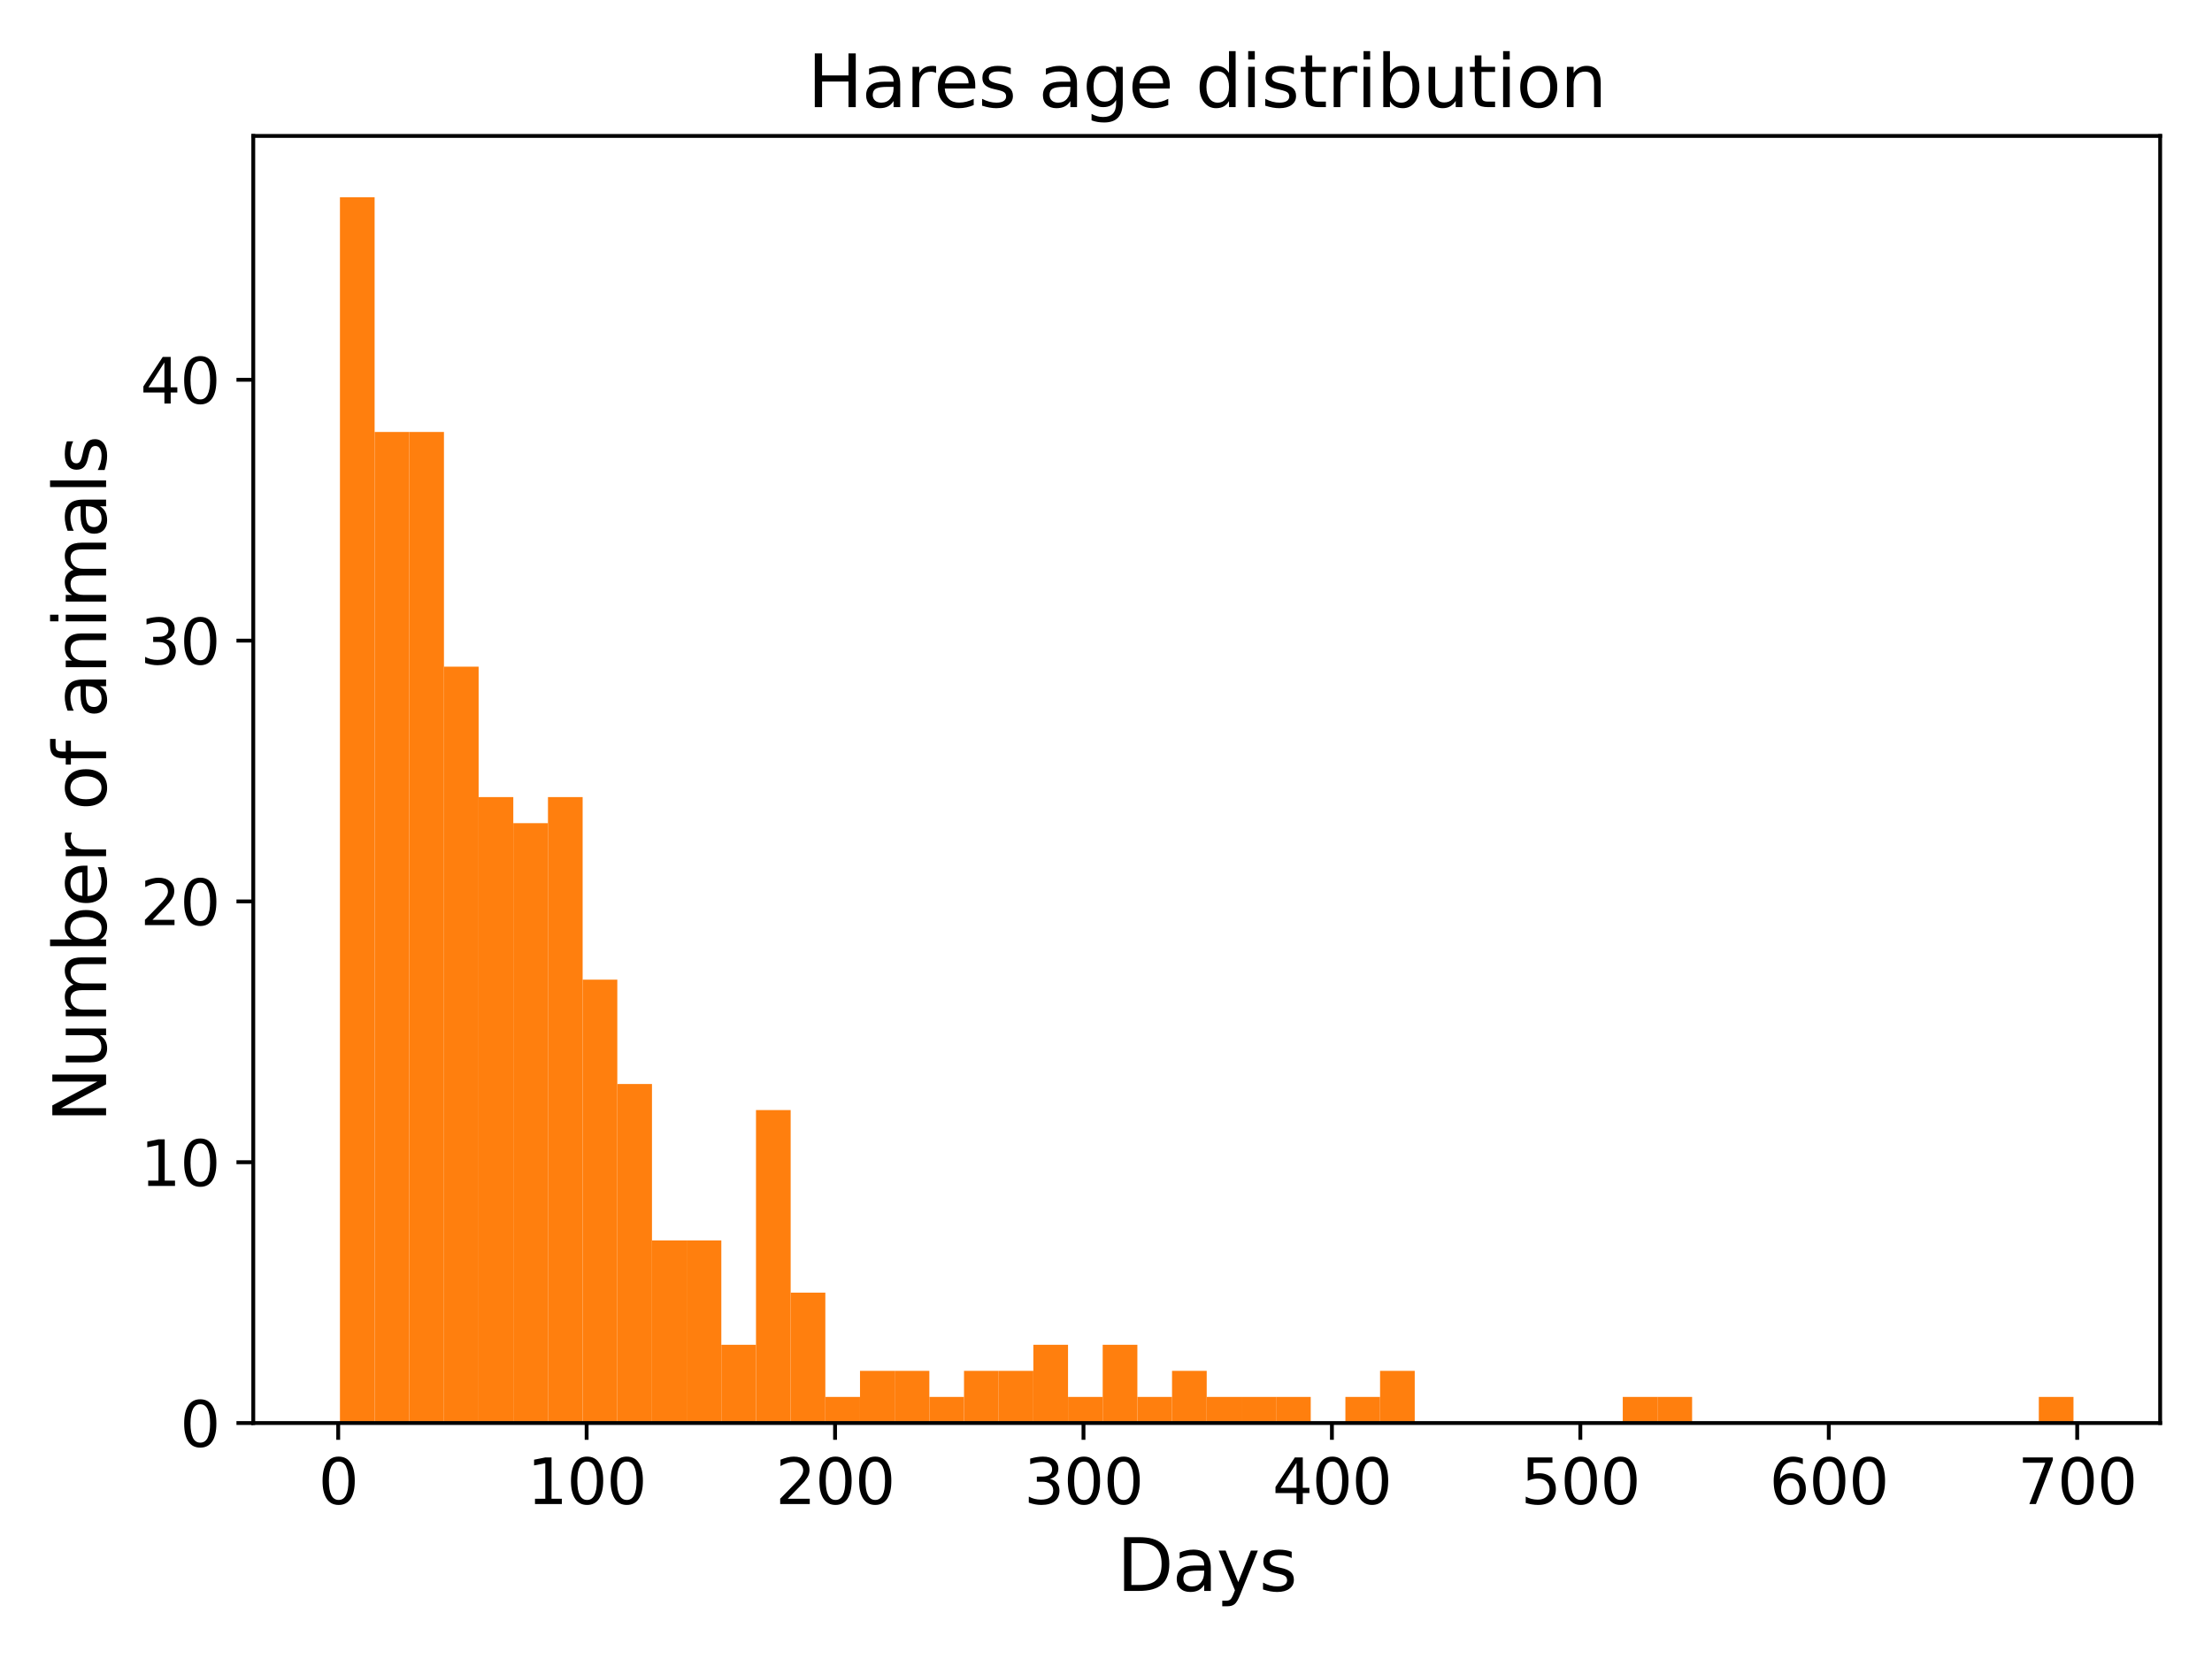 <?xml version="1.0" encoding="utf-8" standalone="no"?>
<!DOCTYPE svg PUBLIC "-//W3C//DTD SVG 1.1//EN"
  "http://www.w3.org/Graphics/SVG/1.1/DTD/svg11.dtd">
<svg xmlns:xlink="http://www.w3.org/1999/xlink" width="460.8pt" height="345.6pt" viewBox="0 0 460.8 345.6" xmlns="http://www.w3.org/2000/svg" version="1.1">
 <defs>
  <style type="text/css">*{stroke-linejoin: round; stroke-linecap: butt}</style>
 </defs>
 <g id="figure_1">
  <g id="patch_1">
   <path d="M 0 345.6 
L 460.8 345.6 
L 460.8 0 
L 0 0 
z
" style="fill: #ffffff"/>
  </g>
  <g id="axes_1">
   <g id="patch_2">
    <path d="M 52.76 296.44 
L 450 296.44 
L 450 28.32 
L 52.76 28.32 
z
" style="fill: #ffffff"/>
   </g>
   <g id="patch_3">
    <path d="M 70.816 296.44 
L 78.039 296.44 
L 78.039 41.088 
L 70.816 41.088 
z
" clip-path="url(#pd0153c5bf5)" style="fill: #ff7f0e"/>
   </g>
   <g id="patch_4">
    <path d="M 78.039 296.44 
L 85.261 296.44 
L 85.261 89.985 
L 78.039 89.985 
z
" clip-path="url(#pd0153c5bf5)" style="fill: #ff7f0e"/>
   </g>
   <g id="patch_5">
    <path d="M 85.261 296.44 
L 92.484 296.44 
L 92.484 89.985 
L 85.261 89.985 
z
" clip-path="url(#pd0153c5bf5)" style="fill: #ff7f0e"/>
   </g>
   <g id="patch_6">
    <path d="M 92.484 296.44 
L 99.707 296.44 
L 99.707 138.882 
L 92.484 138.882 
z
" clip-path="url(#pd0153c5bf5)" style="fill: #ff7f0e"/>
   </g>
   <g id="patch_7">
    <path d="M 99.707 296.44 
L 106.929 296.44 
L 106.929 166.047 
L 99.707 166.047 
z
" clip-path="url(#pd0153c5bf5)" style="fill: #ff7f0e"/>
   </g>
   <g id="patch_8">
    <path d="M 106.929 296.44 
L 114.152 296.44 
L 114.152 171.48 
L 106.929 171.48 
z
" clip-path="url(#pd0153c5bf5)" style="fill: #ff7f0e"/>
   </g>
   <g id="patch_9">
    <path d="M 114.152 296.44 
L 121.374 296.44 
L 121.374 166.047 
L 114.152 166.047 
z
" clip-path="url(#pd0153c5bf5)" style="fill: #ff7f0e"/>
   </g>
   <g id="patch_10">
    <path d="M 121.374 296.44 
L 128.597 296.44 
L 128.597 204.079 
L 121.374 204.079 
z
" clip-path="url(#pd0153c5bf5)" style="fill: #ff7f0e"/>
   </g>
   <g id="patch_11">
    <path d="M 128.597 296.44 
L 135.819 296.44 
L 135.819 225.811 
L 128.597 225.811 
z
" clip-path="url(#pd0153c5bf5)" style="fill: #ff7f0e"/>
   </g>
   <g id="patch_12">
    <path d="M 135.819 296.44 
L 143.042 296.44 
L 143.042 258.409 
L 135.819 258.409 
z
" clip-path="url(#pd0153c5bf5)" style="fill: #ff7f0e"/>
   </g>
   <g id="patch_13">
    <path d="M 143.042 296.44 
L 150.264 296.44 
L 150.264 258.409 
L 143.042 258.409 
z
" clip-path="url(#pd0153c5bf5)" style="fill: #ff7f0e"/>
   </g>
   <g id="patch_14">
    <path d="M 150.264 296.44 
L 157.487 296.44 
L 157.487 280.141 
L 150.264 280.141 
z
" clip-path="url(#pd0153c5bf5)" style="fill: #ff7f0e"/>
   </g>
   <g id="patch_15">
    <path d="M 157.487 296.44 
L 164.709 296.44 
L 164.709 231.244 
L 157.487 231.244 
z
" clip-path="url(#pd0153c5bf5)" style="fill: #ff7f0e"/>
   </g>
   <g id="patch_16">
    <path d="M 164.709 296.44 
L 171.932 296.44 
L 171.932 269.275 
L 164.709 269.275 
z
" clip-path="url(#pd0153c5bf5)" style="fill: #ff7f0e"/>
   </g>
   <g id="patch_17">
    <path d="M 171.932 296.44 
L 179.155 296.44 
L 179.155 291.007 
L 171.932 291.007 
z
" clip-path="url(#pd0153c5bf5)" style="fill: #ff7f0e"/>
   </g>
   <g id="patch_18">
    <path d="M 179.155 296.44 
L 186.377 296.44 
L 186.377 285.574 
L 179.155 285.574 
z
" clip-path="url(#pd0153c5bf5)" style="fill: #ff7f0e"/>
   </g>
   <g id="patch_19">
    <path d="M 186.377 296.44 
L 193.6 296.44 
L 193.6 285.574 
L 186.377 285.574 
z
" clip-path="url(#pd0153c5bf5)" style="fill: #ff7f0e"/>
   </g>
   <g id="patch_20">
    <path d="M 193.6 296.44 
L 200.822 296.44 
L 200.822 291.007 
L 193.6 291.007 
z
" clip-path="url(#pd0153c5bf5)" style="fill: #ff7f0e"/>
   </g>
   <g id="patch_21">
    <path d="M 200.822 296.44 
L 208.045 296.44 
L 208.045 285.574 
L 200.822 285.574 
z
" clip-path="url(#pd0153c5bf5)" style="fill: #ff7f0e"/>
   </g>
   <g id="patch_22">
    <path d="M 208.045 296.44 
L 215.267 296.44 
L 215.267 285.574 
L 208.045 285.574 
z
" clip-path="url(#pd0153c5bf5)" style="fill: #ff7f0e"/>
   </g>
   <g id="patch_23">
    <path d="M 215.267 296.44 
L 222.49 296.44 
L 222.49 280.141 
L 215.267 280.141 
z
" clip-path="url(#pd0153c5bf5)" style="fill: #ff7f0e"/>
   </g>
   <g id="patch_24">
    <path d="M 222.49 296.44 
L 229.712 296.44 
L 229.712 291.007 
L 222.49 291.007 
z
" clip-path="url(#pd0153c5bf5)" style="fill: #ff7f0e"/>
   </g>
   <g id="patch_25">
    <path d="M 229.712 296.44 
L 236.935 296.44 
L 236.935 280.141 
L 229.712 280.141 
z
" clip-path="url(#pd0153c5bf5)" style="fill: #ff7f0e"/>
   </g>
   <g id="patch_26">
    <path d="M 236.935 296.44 
L 244.157 296.44 
L 244.157 291.007 
L 236.935 291.007 
z
" clip-path="url(#pd0153c5bf5)" style="fill: #ff7f0e"/>
   </g>
   <g id="patch_27">
    <path d="M 244.157 296.44 
L 251.38 296.44 
L 251.38 285.574 
L 244.157 285.574 
z
" clip-path="url(#pd0153c5bf5)" style="fill: #ff7f0e"/>
   </g>
   <g id="patch_28">
    <path d="M 251.38 296.44 
L 258.603 296.44 
L 258.603 291.007 
L 251.38 291.007 
z
" clip-path="url(#pd0153c5bf5)" style="fill: #ff7f0e"/>
   </g>
   <g id="patch_29">
    <path d="M 258.603 296.44 
L 265.825 296.44 
L 265.825 291.007 
L 258.603 291.007 
z
" clip-path="url(#pd0153c5bf5)" style="fill: #ff7f0e"/>
   </g>
   <g id="patch_30">
    <path d="M 265.825 296.44 
L 273.048 296.44 
L 273.048 291.007 
L 265.825 291.007 
z
" clip-path="url(#pd0153c5bf5)" style="fill: #ff7f0e"/>
   </g>
   <g id="patch_31">
    <path d="M 273.048 296.44 
L 280.27 296.44 
L 280.27 296.44 
L 273.048 296.44 
z
" clip-path="url(#pd0153c5bf5)" style="fill: #ff7f0e"/>
   </g>
   <g id="patch_32">
    <path d="M 280.27 296.44 
L 287.493 296.44 
L 287.493 291.007 
L 280.27 291.007 
z
" clip-path="url(#pd0153c5bf5)" style="fill: #ff7f0e"/>
   </g>
   <g id="patch_33">
    <path d="M 287.493 296.44 
L 294.715 296.44 
L 294.715 285.574 
L 287.493 285.574 
z
" clip-path="url(#pd0153c5bf5)" style="fill: #ff7f0e"/>
   </g>
   <g id="patch_34">
    <path d="M 294.715 296.44 
L 301.938 296.44 
L 301.938 296.44 
L 294.715 296.44 
z
" clip-path="url(#pd0153c5bf5)" style="fill: #ff7f0e"/>
   </g>
   <g id="patch_35">
    <path d="M 301.938 296.44 
L 309.16 296.44 
L 309.16 296.44 
L 301.938 296.44 
z
" clip-path="url(#pd0153c5bf5)" style="fill: #ff7f0e"/>
   </g>
   <g id="patch_36">
    <path d="M 309.16 296.44 
L 316.383 296.44 
L 316.383 296.44 
L 309.16 296.44 
z
" clip-path="url(#pd0153c5bf5)" style="fill: #ff7f0e"/>
   </g>
   <g id="patch_37">
    <path d="M 316.383 296.44 
L 323.605 296.44 
L 323.605 296.44 
L 316.383 296.44 
z
" clip-path="url(#pd0153c5bf5)" style="fill: #ff7f0e"/>
   </g>
   <g id="patch_38">
    <path d="M 323.605 296.44 
L 330.828 296.44 
L 330.828 296.44 
L 323.605 296.44 
z
" clip-path="url(#pd0153c5bf5)" style="fill: #ff7f0e"/>
   </g>
   <g id="patch_39">
    <path d="M 330.828 296.44 
L 338.051 296.44 
L 338.051 296.44 
L 330.828 296.44 
z
" clip-path="url(#pd0153c5bf5)" style="fill: #ff7f0e"/>
   </g>
   <g id="patch_40">
    <path d="M 338.051 296.44 
L 345.273 296.44 
L 345.273 291.007 
L 338.051 291.007 
z
" clip-path="url(#pd0153c5bf5)" style="fill: #ff7f0e"/>
   </g>
   <g id="patch_41">
    <path d="M 345.273 296.44 
L 352.496 296.44 
L 352.496 291.007 
L 345.273 291.007 
z
" clip-path="url(#pd0153c5bf5)" style="fill: #ff7f0e"/>
   </g>
   <g id="patch_42">
    <path d="M 352.496 296.44 
L 359.718 296.44 
L 359.718 296.44 
L 352.496 296.44 
z
" clip-path="url(#pd0153c5bf5)" style="fill: #ff7f0e"/>
   </g>
   <g id="patch_43">
    <path d="M 359.718 296.44 
L 366.941 296.44 
L 366.941 296.44 
L 359.718 296.44 
z
" clip-path="url(#pd0153c5bf5)" style="fill: #ff7f0e"/>
   </g>
   <g id="patch_44">
    <path d="M 366.941 296.44 
L 374.163 296.44 
L 374.163 296.44 
L 366.941 296.44 
z
" clip-path="url(#pd0153c5bf5)" style="fill: #ff7f0e"/>
   </g>
   <g id="patch_45">
    <path d="M 374.163 296.44 
L 381.386 296.44 
L 381.386 296.44 
L 374.163 296.44 
z
" clip-path="url(#pd0153c5bf5)" style="fill: #ff7f0e"/>
   </g>
   <g id="patch_46">
    <path d="M 381.386 296.44 
L 388.608 296.44 
L 388.608 296.44 
L 381.386 296.44 
z
" clip-path="url(#pd0153c5bf5)" style="fill: #ff7f0e"/>
   </g>
   <g id="patch_47">
    <path d="M 388.608 296.44 
L 395.831 296.44 
L 395.831 296.44 
L 388.608 296.44 
z
" clip-path="url(#pd0153c5bf5)" style="fill: #ff7f0e"/>
   </g>
   <g id="patch_48">
    <path d="M 395.831 296.44 
L 403.053 296.44 
L 403.053 296.44 
L 395.831 296.44 
z
" clip-path="url(#pd0153c5bf5)" style="fill: #ff7f0e"/>
   </g>
   <g id="patch_49">
    <path d="M 403.053 296.44 
L 410.276 296.44 
L 410.276 296.44 
L 403.053 296.44 
z
" clip-path="url(#pd0153c5bf5)" style="fill: #ff7f0e"/>
   </g>
   <g id="patch_50">
    <path d="M 410.276 296.44 
L 417.499 296.44 
L 417.499 296.44 
L 410.276 296.44 
z
" clip-path="url(#pd0153c5bf5)" style="fill: #ff7f0e"/>
   </g>
   <g id="patch_51">
    <path d="M 417.499 296.44 
L 424.721 296.44 
L 424.721 296.44 
L 417.499 296.44 
z
" clip-path="url(#pd0153c5bf5)" style="fill: #ff7f0e"/>
   </g>
   <g id="patch_52">
    <path d="M 424.721 296.44 
L 431.944 296.44 
L 431.944 291.007 
L 424.721 291.007 
z
" clip-path="url(#pd0153c5bf5)" style="fill: #ff7f0e"/>
   </g>
   <g id="matplotlib.axis_1">
    <g id="xtick_1">
     <g id="line2d_1">
      <defs>
       <path id="m8b3465fdac" d="M 0 0 
L 0 3.5 
" style="stroke: #000000; stroke-width: 0.8"/>
      </defs>
      <g>
       <use xlink:href="#m8b3465fdac" x="70.454" y="296.44" style="stroke: #000000; stroke-width: 0.8"/>
      </g>
     </g>
     <g id="text_1">
      <!-- 0 -->
      <g transform="translate(66.318 313.318) scale(0.13 -0.13)">
       <defs>
        <path id="DejaVuSans-30" d="M 2034 4250 
Q 1547 4250 1301 3770 
Q 1056 3291 1056 2328 
Q 1056 1369 1301 889 
Q 1547 409 2034 409 
Q 2525 409 2770 889 
Q 3016 1369 3016 2328 
Q 3016 3291 2770 3770 
Q 2525 4250 2034 4250 
z
M 2034 4750 
Q 2819 4750 3233 4129 
Q 3647 3509 3647 2328 
Q 3647 1150 3233 529 
Q 2819 -91 2034 -91 
Q 1250 -91 836 529 
Q 422 1150 422 2328 
Q 422 3509 836 4129 
Q 1250 4750 2034 4750 
z
" transform="scale(0.016)"/>
       </defs>
       <use xlink:href="#DejaVuSans-30"/>
      </g>
     </g>
    </g>
    <g id="xtick_2">
     <g id="line2d_2">
      <g>
       <use xlink:href="#m8b3465fdac" x="122.206" y="296.44" style="stroke: #000000; stroke-width: 0.8"/>
      </g>
     </g>
     <g id="text_2">
      <!-- 100 -->
      <g transform="translate(109.799 313.318) scale(0.13 -0.13)">
       <defs>
        <path id="DejaVuSans-31" d="M 794 531 
L 1825 531 
L 1825 4091 
L 703 3866 
L 703 4441 
L 1819 4666 
L 2450 4666 
L 2450 531 
L 3481 531 
L 3481 0 
L 794 0 
L 794 531 
z
" transform="scale(0.016)"/>
       </defs>
       <use xlink:href="#DejaVuSans-31"/>
       <use xlink:href="#DejaVuSans-30" x="63.623"/>
       <use xlink:href="#DejaVuSans-30" x="127.246"/>
      </g>
     </g>
    </g>
    <g id="xtick_3">
     <g id="line2d_3">
      <g>
       <use xlink:href="#m8b3465fdac" x="173.959" y="296.44" style="stroke: #000000; stroke-width: 0.8"/>
      </g>
     </g>
     <g id="text_3">
      <!-- 200 -->
      <g transform="translate(161.552 313.318) scale(0.13 -0.13)">
       <defs>
        <path id="DejaVuSans-32" d="M 1228 531 
L 3431 531 
L 3431 0 
L 469 0 
L 469 531 
Q 828 903 1448 1529 
Q 2069 2156 2228 2338 
Q 2531 2678 2651 2914 
Q 2772 3150 2772 3378 
Q 2772 3750 2511 3984 
Q 2250 4219 1831 4219 
Q 1534 4219 1204 4116 
Q 875 4013 500 3803 
L 500 4441 
Q 881 4594 1212 4672 
Q 1544 4750 1819 4750 
Q 2544 4750 2975 4387 
Q 3406 4025 3406 3419 
Q 3406 3131 3298 2873 
Q 3191 2616 2906 2266 
Q 2828 2175 2409 1742 
Q 1991 1309 1228 531 
z
" transform="scale(0.016)"/>
       </defs>
       <use xlink:href="#DejaVuSans-32"/>
       <use xlink:href="#DejaVuSans-30" x="63.623"/>
       <use xlink:href="#DejaVuSans-30" x="127.246"/>
      </g>
     </g>
    </g>
    <g id="xtick_4">
     <g id="line2d_4">
      <g>
       <use xlink:href="#m8b3465fdac" x="225.711" y="296.44" style="stroke: #000000; stroke-width: 0.8"/>
      </g>
     </g>
     <g id="text_4">
      <!-- 300 -->
      <g transform="translate(213.304 313.318) scale(0.13 -0.13)">
       <defs>
        <path id="DejaVuSans-33" d="M 2597 2516 
Q 3050 2419 3304 2112 
Q 3559 1806 3559 1356 
Q 3559 666 3084 287 
Q 2609 -91 1734 -91 
Q 1441 -91 1130 -33 
Q 819 25 488 141 
L 488 750 
Q 750 597 1062 519 
Q 1375 441 1716 441 
Q 2309 441 2620 675 
Q 2931 909 2931 1356 
Q 2931 1769 2642 2001 
Q 2353 2234 1838 2234 
L 1294 2234 
L 1294 2753 
L 1863 2753 
Q 2328 2753 2575 2939 
Q 2822 3125 2822 3475 
Q 2822 3834 2567 4026 
Q 2313 4219 1838 4219 
Q 1578 4219 1281 4162 
Q 984 4106 628 3988 
L 628 4550 
Q 988 4650 1302 4700 
Q 1616 4750 1894 4750 
Q 2613 4750 3031 4423 
Q 3450 4097 3450 3541 
Q 3450 3153 3228 2886 
Q 3006 2619 2597 2516 
z
" transform="scale(0.016)"/>
       </defs>
       <use xlink:href="#DejaVuSans-33"/>
       <use xlink:href="#DejaVuSans-30" x="63.623"/>
       <use xlink:href="#DejaVuSans-30" x="127.246"/>
      </g>
     </g>
    </g>
    <g id="xtick_5">
     <g id="line2d_5">
      <g>
       <use xlink:href="#m8b3465fdac" x="277.463" y="296.44" style="stroke: #000000; stroke-width: 0.8"/>
      </g>
     </g>
     <g id="text_5">
      <!-- 400 -->
      <g transform="translate(265.056 313.318) scale(0.13 -0.13)">
       <defs>
        <path id="DejaVuSans-34" d="M 2419 4116 
L 825 1625 
L 2419 1625 
L 2419 4116 
z
M 2253 4666 
L 3047 4666 
L 3047 1625 
L 3713 1625 
L 3713 1100 
L 3047 1100 
L 3047 0 
L 2419 0 
L 2419 1100 
L 313 1100 
L 313 1709 
L 2253 4666 
z
" transform="scale(0.016)"/>
       </defs>
       <use xlink:href="#DejaVuSans-34"/>
       <use xlink:href="#DejaVuSans-30" x="63.623"/>
       <use xlink:href="#DejaVuSans-30" x="127.246"/>
      </g>
     </g>
    </g>
    <g id="xtick_6">
     <g id="line2d_6">
      <g>
       <use xlink:href="#m8b3465fdac" x="329.215" y="296.44" style="stroke: #000000; stroke-width: 0.8"/>
      </g>
     </g>
     <g id="text_6">
      <!-- 500 -->
      <g transform="translate(316.809 313.318) scale(0.13 -0.13)">
       <defs>
        <path id="DejaVuSans-35" d="M 691 4666 
L 3169 4666 
L 3169 4134 
L 1269 4134 
L 1269 2991 
Q 1406 3038 1543 3061 
Q 1681 3084 1819 3084 
Q 2600 3084 3056 2656 
Q 3513 2228 3513 1497 
Q 3513 744 3044 326 
Q 2575 -91 1722 -91 
Q 1428 -91 1123 -41 
Q 819 9 494 109 
L 494 744 
Q 775 591 1075 516 
Q 1375 441 1709 441 
Q 2250 441 2565 725 
Q 2881 1009 2881 1497 
Q 2881 1984 2565 2268 
Q 2250 2553 1709 2553 
Q 1456 2553 1204 2497 
Q 953 2441 691 2322 
L 691 4666 
z
" transform="scale(0.016)"/>
       </defs>
       <use xlink:href="#DejaVuSans-35"/>
       <use xlink:href="#DejaVuSans-30" x="63.623"/>
       <use xlink:href="#DejaVuSans-30" x="127.246"/>
      </g>
     </g>
    </g>
    <g id="xtick_7">
     <g id="line2d_7">
      <g>
       <use xlink:href="#m8b3465fdac" x="380.968" y="296.44" style="stroke: #000000; stroke-width: 0.8"/>
      </g>
     </g>
     <g id="text_7">
      <!-- 600 -->
      <g transform="translate(368.561 313.318) scale(0.13 -0.13)">
       <defs>
        <path id="DejaVuSans-36" d="M 2113 2584 
Q 1688 2584 1439 2293 
Q 1191 2003 1191 1497 
Q 1191 994 1439 701 
Q 1688 409 2113 409 
Q 2538 409 2786 701 
Q 3034 994 3034 1497 
Q 3034 2003 2786 2293 
Q 2538 2584 2113 2584 
z
M 3366 4563 
L 3366 3988 
Q 3128 4100 2886 4159 
Q 2644 4219 2406 4219 
Q 1781 4219 1451 3797 
Q 1122 3375 1075 2522 
Q 1259 2794 1537 2939 
Q 1816 3084 2150 3084 
Q 2853 3084 3261 2657 
Q 3669 2231 3669 1497 
Q 3669 778 3244 343 
Q 2819 -91 2113 -91 
Q 1303 -91 875 529 
Q 447 1150 447 2328 
Q 447 3434 972 4092 
Q 1497 4750 2381 4750 
Q 2619 4750 2861 4703 
Q 3103 4656 3366 4563 
z
" transform="scale(0.016)"/>
       </defs>
       <use xlink:href="#DejaVuSans-36"/>
       <use xlink:href="#DejaVuSans-30" x="63.623"/>
       <use xlink:href="#DejaVuSans-30" x="127.246"/>
      </g>
     </g>
    </g>
    <g id="xtick_8">
     <g id="line2d_8">
      <g>
       <use xlink:href="#m8b3465fdac" x="432.72" y="296.44" style="stroke: #000000; stroke-width: 0.8"/>
      </g>
     </g>
     <g id="text_8">
      <!-- 700 -->
      <g transform="translate(420.313 313.318) scale(0.13 -0.13)">
       <defs>
        <path id="DejaVuSans-37" d="M 525 4666 
L 3525 4666 
L 3525 4397 
L 1831 0 
L 1172 0 
L 2766 4134 
L 525 4134 
L 525 4666 
z
" transform="scale(0.016)"/>
       </defs>
       <use xlink:href="#DejaVuSans-37"/>
       <use xlink:href="#DejaVuSans-30" x="63.623"/>
       <use xlink:href="#DejaVuSans-30" x="127.246"/>
      </g>
     </g>
    </g>
    <g id="text_9">
     <!-- Days -->
     <g transform="translate(232.663 331.419) scale(0.15 -0.15)">
      <defs>
       <path id="DejaVuSans-44" d="M 1259 4147 
L 1259 519 
L 2022 519 
Q 2988 519 3436 956 
Q 3884 1394 3884 2338 
Q 3884 3275 3436 3711 
Q 2988 4147 2022 4147 
L 1259 4147 
z
M 628 4666 
L 1925 4666 
Q 3281 4666 3915 4102 
Q 4550 3538 4550 2338 
Q 4550 1131 3912 565 
Q 3275 0 1925 0 
L 628 0 
L 628 4666 
z
" transform="scale(0.016)"/>
       <path id="DejaVuSans-61" d="M 2194 1759 
Q 1497 1759 1228 1600 
Q 959 1441 959 1056 
Q 959 750 1161 570 
Q 1363 391 1709 391 
Q 2188 391 2477 730 
Q 2766 1069 2766 1631 
L 2766 1759 
L 2194 1759 
z
M 3341 1997 
L 3341 0 
L 2766 0 
L 2766 531 
Q 2569 213 2275 61 
Q 1981 -91 1556 -91 
Q 1019 -91 701 211 
Q 384 513 384 1019 
Q 384 1609 779 1909 
Q 1175 2209 1959 2209 
L 2766 2209 
L 2766 2266 
Q 2766 2663 2505 2880 
Q 2244 3097 1772 3097 
Q 1472 3097 1187 3025 
Q 903 2953 641 2809 
L 641 3341 
Q 956 3463 1253 3523 
Q 1550 3584 1831 3584 
Q 2591 3584 2966 3190 
Q 3341 2797 3341 1997 
z
" transform="scale(0.016)"/>
       <path id="DejaVuSans-79" d="M 2059 -325 
Q 1816 -950 1584 -1140 
Q 1353 -1331 966 -1331 
L 506 -1331 
L 506 -850 
L 844 -850 
Q 1081 -850 1212 -737 
Q 1344 -625 1503 -206 
L 1606 56 
L 191 3500 
L 800 3500 
L 1894 763 
L 2988 3500 
L 3597 3500 
L 2059 -325 
z
" transform="scale(0.016)"/>
       <path id="DejaVuSans-73" d="M 2834 3397 
L 2834 2853 
Q 2591 2978 2328 3040 
Q 2066 3103 1784 3103 
Q 1356 3103 1142 2972 
Q 928 2841 928 2578 
Q 928 2378 1081 2264 
Q 1234 2150 1697 2047 
L 1894 2003 
Q 2506 1872 2764 1633 
Q 3022 1394 3022 966 
Q 3022 478 2636 193 
Q 2250 -91 1575 -91 
Q 1294 -91 989 -36 
Q 684 19 347 128 
L 347 722 
Q 666 556 975 473 
Q 1284 391 1588 391 
Q 1994 391 2212 530 
Q 2431 669 2431 922 
Q 2431 1156 2273 1281 
Q 2116 1406 1581 1522 
L 1381 1569 
Q 847 1681 609 1914 
Q 372 2147 372 2553 
Q 372 3047 722 3315 
Q 1072 3584 1716 3584 
Q 2034 3584 2315 3537 
Q 2597 3491 2834 3397 
z
" transform="scale(0.016)"/>
      </defs>
      <use xlink:href="#DejaVuSans-44"/>
      <use xlink:href="#DejaVuSans-61" x="77.002"/>
      <use xlink:href="#DejaVuSans-79" x="138.281"/>
      <use xlink:href="#DejaVuSans-73" x="197.461"/>
     </g>
    </g>
   </g>
   <g id="matplotlib.axis_2">
    <g id="ytick_1">
     <g id="line2d_9">
      <defs>
       <path id="ma2eb60b065" d="M 0 0 
L -3.5 0 
" style="stroke: #000000; stroke-width: 0.8"/>
      </defs>
      <g>
       <use xlink:href="#ma2eb60b065" x="52.76" y="296.44" style="stroke: #000000; stroke-width: 0.8"/>
      </g>
     </g>
     <g id="text_10">
      <!-- 0 -->
      <g transform="translate(37.489 301.379) scale(0.13 -0.13)">
       <use xlink:href="#DejaVuSans-30"/>
      </g>
     </g>
    </g>
    <g id="ytick_2">
     <g id="line2d_10">
      <g>
       <use xlink:href="#ma2eb60b065" x="52.76" y="242.11" style="stroke: #000000; stroke-width: 0.8"/>
      </g>
     </g>
     <g id="text_11">
      <!-- 10 -->
      <g transform="translate(29.218 247.049) scale(0.13 -0.13)">
       <use xlink:href="#DejaVuSans-31"/>
       <use xlink:href="#DejaVuSans-30" x="63.623"/>
      </g>
     </g>
    </g>
    <g id="ytick_3">
     <g id="line2d_11">
      <g>
       <use xlink:href="#ma2eb60b065" x="52.76" y="187.779" style="stroke: #000000; stroke-width: 0.8"/>
      </g>
     </g>
     <g id="text_12">
      <!-- 20 -->
      <g transform="translate(29.218 192.718) scale(0.13 -0.13)">
       <use xlink:href="#DejaVuSans-32"/>
       <use xlink:href="#DejaVuSans-30" x="63.623"/>
      </g>
     </g>
    </g>
    <g id="ytick_4">
     <g id="line2d_12">
      <g>
       <use xlink:href="#ma2eb60b065" x="52.76" y="133.449" style="stroke: #000000; stroke-width: 0.8"/>
      </g>
     </g>
     <g id="text_13">
      <!-- 30 -->
      <g transform="translate(29.218 138.388) scale(0.13 -0.13)">
       <use xlink:href="#DejaVuSans-33"/>
       <use xlink:href="#DejaVuSans-30" x="63.623"/>
      </g>
     </g>
    </g>
    <g id="ytick_5">
     <g id="line2d_13">
      <g>
       <use xlink:href="#ma2eb60b065" x="52.76" y="79.119" style="stroke: #000000; stroke-width: 0.8"/>
      </g>
     </g>
     <g id="text_14">
      <!-- 40 -->
      <g transform="translate(29.218 84.058) scale(0.13 -0.13)">
       <use xlink:href="#DejaVuSans-34"/>
       <use xlink:href="#DejaVuSans-30" x="63.623"/>
      </g>
     </g>
    </g>
    <g id="text_15">
     <!-- Number of animals -->
     <g transform="translate(22.098 233.83) rotate(-90) scale(0.15 -0.15)">
      <defs>
       <path id="DejaVuSans-4e" d="M 628 4666 
L 1478 4666 
L 3547 763 
L 3547 4666 
L 4159 4666 
L 4159 0 
L 3309 0 
L 1241 3903 
L 1241 0 
L 628 0 
L 628 4666 
z
" transform="scale(0.016)"/>
       <path id="DejaVuSans-75" d="M 544 1381 
L 544 3500 
L 1119 3500 
L 1119 1403 
Q 1119 906 1312 657 
Q 1506 409 1894 409 
Q 2359 409 2629 706 
Q 2900 1003 2900 1516 
L 2900 3500 
L 3475 3500 
L 3475 0 
L 2900 0 
L 2900 538 
Q 2691 219 2414 64 
Q 2138 -91 1772 -91 
Q 1169 -91 856 284 
Q 544 659 544 1381 
z
M 1991 3584 
L 1991 3584 
z
" transform="scale(0.016)"/>
       <path id="DejaVuSans-6d" d="M 3328 2828 
Q 3544 3216 3844 3400 
Q 4144 3584 4550 3584 
Q 5097 3584 5394 3201 
Q 5691 2819 5691 2113 
L 5691 0 
L 5113 0 
L 5113 2094 
Q 5113 2597 4934 2840 
Q 4756 3084 4391 3084 
Q 3944 3084 3684 2787 
Q 3425 2491 3425 1978 
L 3425 0 
L 2847 0 
L 2847 2094 
Q 2847 2600 2669 2842 
Q 2491 3084 2119 3084 
Q 1678 3084 1418 2786 
Q 1159 2488 1159 1978 
L 1159 0 
L 581 0 
L 581 3500 
L 1159 3500 
L 1159 2956 
Q 1356 3278 1631 3431 
Q 1906 3584 2284 3584 
Q 2666 3584 2933 3390 
Q 3200 3197 3328 2828 
z
" transform="scale(0.016)"/>
       <path id="DejaVuSans-62" d="M 3116 1747 
Q 3116 2381 2855 2742 
Q 2594 3103 2138 3103 
Q 1681 3103 1420 2742 
Q 1159 2381 1159 1747 
Q 1159 1113 1420 752 
Q 1681 391 2138 391 
Q 2594 391 2855 752 
Q 3116 1113 3116 1747 
z
M 1159 2969 
Q 1341 3281 1617 3432 
Q 1894 3584 2278 3584 
Q 2916 3584 3314 3078 
Q 3713 2572 3713 1747 
Q 3713 922 3314 415 
Q 2916 -91 2278 -91 
Q 1894 -91 1617 61 
Q 1341 213 1159 525 
L 1159 0 
L 581 0 
L 581 4863 
L 1159 4863 
L 1159 2969 
z
" transform="scale(0.016)"/>
       <path id="DejaVuSans-65" d="M 3597 1894 
L 3597 1613 
L 953 1613 
Q 991 1019 1311 708 
Q 1631 397 2203 397 
Q 2534 397 2845 478 
Q 3156 559 3463 722 
L 3463 178 
Q 3153 47 2828 -22 
Q 2503 -91 2169 -91 
Q 1331 -91 842 396 
Q 353 884 353 1716 
Q 353 2575 817 3079 
Q 1281 3584 2069 3584 
Q 2775 3584 3186 3129 
Q 3597 2675 3597 1894 
z
M 3022 2063 
Q 3016 2534 2758 2815 
Q 2500 3097 2075 3097 
Q 1594 3097 1305 2825 
Q 1016 2553 972 2059 
L 3022 2063 
z
" transform="scale(0.016)"/>
       <path id="DejaVuSans-72" d="M 2631 2963 
Q 2534 3019 2420 3045 
Q 2306 3072 2169 3072 
Q 1681 3072 1420 2755 
Q 1159 2438 1159 1844 
L 1159 0 
L 581 0 
L 581 3500 
L 1159 3500 
L 1159 2956 
Q 1341 3275 1631 3429 
Q 1922 3584 2338 3584 
Q 2397 3584 2469 3576 
Q 2541 3569 2628 3553 
L 2631 2963 
z
" transform="scale(0.016)"/>
       <path id="DejaVuSans-20" transform="scale(0.016)"/>
       <path id="DejaVuSans-6f" d="M 1959 3097 
Q 1497 3097 1228 2736 
Q 959 2375 959 1747 
Q 959 1119 1226 758 
Q 1494 397 1959 397 
Q 2419 397 2687 759 
Q 2956 1122 2956 1747 
Q 2956 2369 2687 2733 
Q 2419 3097 1959 3097 
z
M 1959 3584 
Q 2709 3584 3137 3096 
Q 3566 2609 3566 1747 
Q 3566 888 3137 398 
Q 2709 -91 1959 -91 
Q 1206 -91 779 398 
Q 353 888 353 1747 
Q 353 2609 779 3096 
Q 1206 3584 1959 3584 
z
" transform="scale(0.016)"/>
       <path id="DejaVuSans-66" d="M 2375 4863 
L 2375 4384 
L 1825 4384 
Q 1516 4384 1395 4259 
Q 1275 4134 1275 3809 
L 1275 3500 
L 2222 3500 
L 2222 3053 
L 1275 3053 
L 1275 0 
L 697 0 
L 697 3053 
L 147 3053 
L 147 3500 
L 697 3500 
L 697 3744 
Q 697 4328 969 4595 
Q 1241 4863 1831 4863 
L 2375 4863 
z
" transform="scale(0.016)"/>
       <path id="DejaVuSans-6e" d="M 3513 2113 
L 3513 0 
L 2938 0 
L 2938 2094 
Q 2938 2591 2744 2837 
Q 2550 3084 2163 3084 
Q 1697 3084 1428 2787 
Q 1159 2491 1159 1978 
L 1159 0 
L 581 0 
L 581 3500 
L 1159 3500 
L 1159 2956 
Q 1366 3272 1645 3428 
Q 1925 3584 2291 3584 
Q 2894 3584 3203 3211 
Q 3513 2838 3513 2113 
z
" transform="scale(0.016)"/>
       <path id="DejaVuSans-69" d="M 603 3500 
L 1178 3500 
L 1178 0 
L 603 0 
L 603 3500 
z
M 603 4863 
L 1178 4863 
L 1178 4134 
L 603 4134 
L 603 4863 
z
" transform="scale(0.016)"/>
       <path id="DejaVuSans-6c" d="M 603 4863 
L 1178 4863 
L 1178 0 
L 603 0 
L 603 4863 
z
" transform="scale(0.016)"/>
      </defs>
      <use xlink:href="#DejaVuSans-4e"/>
      <use xlink:href="#DejaVuSans-75" x="74.805"/>
      <use xlink:href="#DejaVuSans-6d" x="138.184"/>
      <use xlink:href="#DejaVuSans-62" x="235.596"/>
      <use xlink:href="#DejaVuSans-65" x="299.072"/>
      <use xlink:href="#DejaVuSans-72" x="360.596"/>
      <use xlink:href="#DejaVuSans-20" x="401.709"/>
      <use xlink:href="#DejaVuSans-6f" x="433.496"/>
      <use xlink:href="#DejaVuSans-66" x="494.678"/>
      <use xlink:href="#DejaVuSans-20" x="529.883"/>
      <use xlink:href="#DejaVuSans-61" x="561.67"/>
      <use xlink:href="#DejaVuSans-6e" x="622.949"/>
      <use xlink:href="#DejaVuSans-69" x="686.328"/>
      <use xlink:href="#DejaVuSans-6d" x="714.111"/>
      <use xlink:href="#DejaVuSans-61" x="811.523"/>
      <use xlink:href="#DejaVuSans-6c" x="872.803"/>
      <use xlink:href="#DejaVuSans-73" x="900.586"/>
     </g>
    </g>
   </g>
   <g id="patch_53">
    <path d="M 52.76 296.44 
L 52.76 28.32 
" style="fill: none; stroke: #000000; stroke-width: 0.8; stroke-linejoin: miter; stroke-linecap: square"/>
   </g>
   <g id="patch_54">
    <path d="M 450 296.44 
L 450 28.32 
" style="fill: none; stroke: #000000; stroke-width: 0.8; stroke-linejoin: miter; stroke-linecap: square"/>
   </g>
   <g id="patch_55">
    <path d="M 52.76 296.44 
L 450 296.44 
" style="fill: none; stroke: #000000; stroke-width: 0.8; stroke-linejoin: miter; stroke-linecap: square"/>
   </g>
   <g id="patch_56">
    <path d="M 52.76 28.32 
L 450 28.32 
" style="fill: none; stroke: #000000; stroke-width: 0.8; stroke-linejoin: miter; stroke-linecap: square"/>
   </g>
   <g id="text_16">
    <!-- Hares age distribution -->
    <g transform="translate(168.228 22.32) scale(0.15 -0.15)">
     <defs>
      <path id="DejaVuSans-48" d="M 628 4666 
L 1259 4666 
L 1259 2753 
L 3553 2753 
L 3553 4666 
L 4184 4666 
L 4184 0 
L 3553 0 
L 3553 2222 
L 1259 2222 
L 1259 0 
L 628 0 
L 628 4666 
z
" transform="scale(0.016)"/>
      <path id="DejaVuSans-67" d="M 2906 1791 
Q 2906 2416 2648 2759 
Q 2391 3103 1925 3103 
Q 1463 3103 1205 2759 
Q 947 2416 947 1791 
Q 947 1169 1205 825 
Q 1463 481 1925 481 
Q 2391 481 2648 825 
Q 2906 1169 2906 1791 
z
M 3481 434 
Q 3481 -459 3084 -895 
Q 2688 -1331 1869 -1331 
Q 1566 -1331 1297 -1286 
Q 1028 -1241 775 -1147 
L 775 -588 
Q 1028 -725 1275 -790 
Q 1522 -856 1778 -856 
Q 2344 -856 2625 -561 
Q 2906 -266 2906 331 
L 2906 616 
Q 2728 306 2450 153 
Q 2172 0 1784 0 
Q 1141 0 747 490 
Q 353 981 353 1791 
Q 353 2603 747 3093 
Q 1141 3584 1784 3584 
Q 2172 3584 2450 3431 
Q 2728 3278 2906 2969 
L 2906 3500 
L 3481 3500 
L 3481 434 
z
" transform="scale(0.016)"/>
      <path id="DejaVuSans-64" d="M 2906 2969 
L 2906 4863 
L 3481 4863 
L 3481 0 
L 2906 0 
L 2906 525 
Q 2725 213 2448 61 
Q 2172 -91 1784 -91 
Q 1150 -91 751 415 
Q 353 922 353 1747 
Q 353 2572 751 3078 
Q 1150 3584 1784 3584 
Q 2172 3584 2448 3432 
Q 2725 3281 2906 2969 
z
M 947 1747 
Q 947 1113 1208 752 
Q 1469 391 1925 391 
Q 2381 391 2643 752 
Q 2906 1113 2906 1747 
Q 2906 2381 2643 2742 
Q 2381 3103 1925 3103 
Q 1469 3103 1208 2742 
Q 947 2381 947 1747 
z
" transform="scale(0.016)"/>
      <path id="DejaVuSans-74" d="M 1172 4494 
L 1172 3500 
L 2356 3500 
L 2356 3053 
L 1172 3053 
L 1172 1153 
Q 1172 725 1289 603 
Q 1406 481 1766 481 
L 2356 481 
L 2356 0 
L 1766 0 
Q 1100 0 847 248 
Q 594 497 594 1153 
L 594 3053 
L 172 3053 
L 172 3500 
L 594 3500 
L 594 4494 
L 1172 4494 
z
" transform="scale(0.016)"/>
     </defs>
     <use xlink:href="#DejaVuSans-48"/>
     <use xlink:href="#DejaVuSans-61" x="75.195"/>
     <use xlink:href="#DejaVuSans-72" x="136.475"/>
     <use xlink:href="#DejaVuSans-65" x="175.338"/>
     <use xlink:href="#DejaVuSans-73" x="236.861"/>
     <use xlink:href="#DejaVuSans-20" x="288.961"/>
     <use xlink:href="#DejaVuSans-61" x="320.748"/>
     <use xlink:href="#DejaVuSans-67" x="382.027"/>
     <use xlink:href="#DejaVuSans-65" x="445.504"/>
     <use xlink:href="#DejaVuSans-20" x="507.027"/>
     <use xlink:href="#DejaVuSans-64" x="538.814"/>
     <use xlink:href="#DejaVuSans-69" x="602.291"/>
     <use xlink:href="#DejaVuSans-73" x="630.074"/>
     <use xlink:href="#DejaVuSans-74" x="682.174"/>
     <use xlink:href="#DejaVuSans-72" x="721.383"/>
     <use xlink:href="#DejaVuSans-69" x="762.496"/>
     <use xlink:href="#DejaVuSans-62" x="790.279"/>
     <use xlink:href="#DejaVuSans-75" x="853.756"/>
     <use xlink:href="#DejaVuSans-74" x="917.135"/>
     <use xlink:href="#DejaVuSans-69" x="956.344"/>
     <use xlink:href="#DejaVuSans-6f" x="984.127"/>
     <use xlink:href="#DejaVuSans-6e" x="1045.309"/>
    </g>
   </g>
  </g>
 </g>
 <defs>
  <clipPath id="pd0153c5bf5">
   <rect x="52.76" y="28.32" width="397.24" height="268.12"/>
  </clipPath>
 </defs>
</svg>
